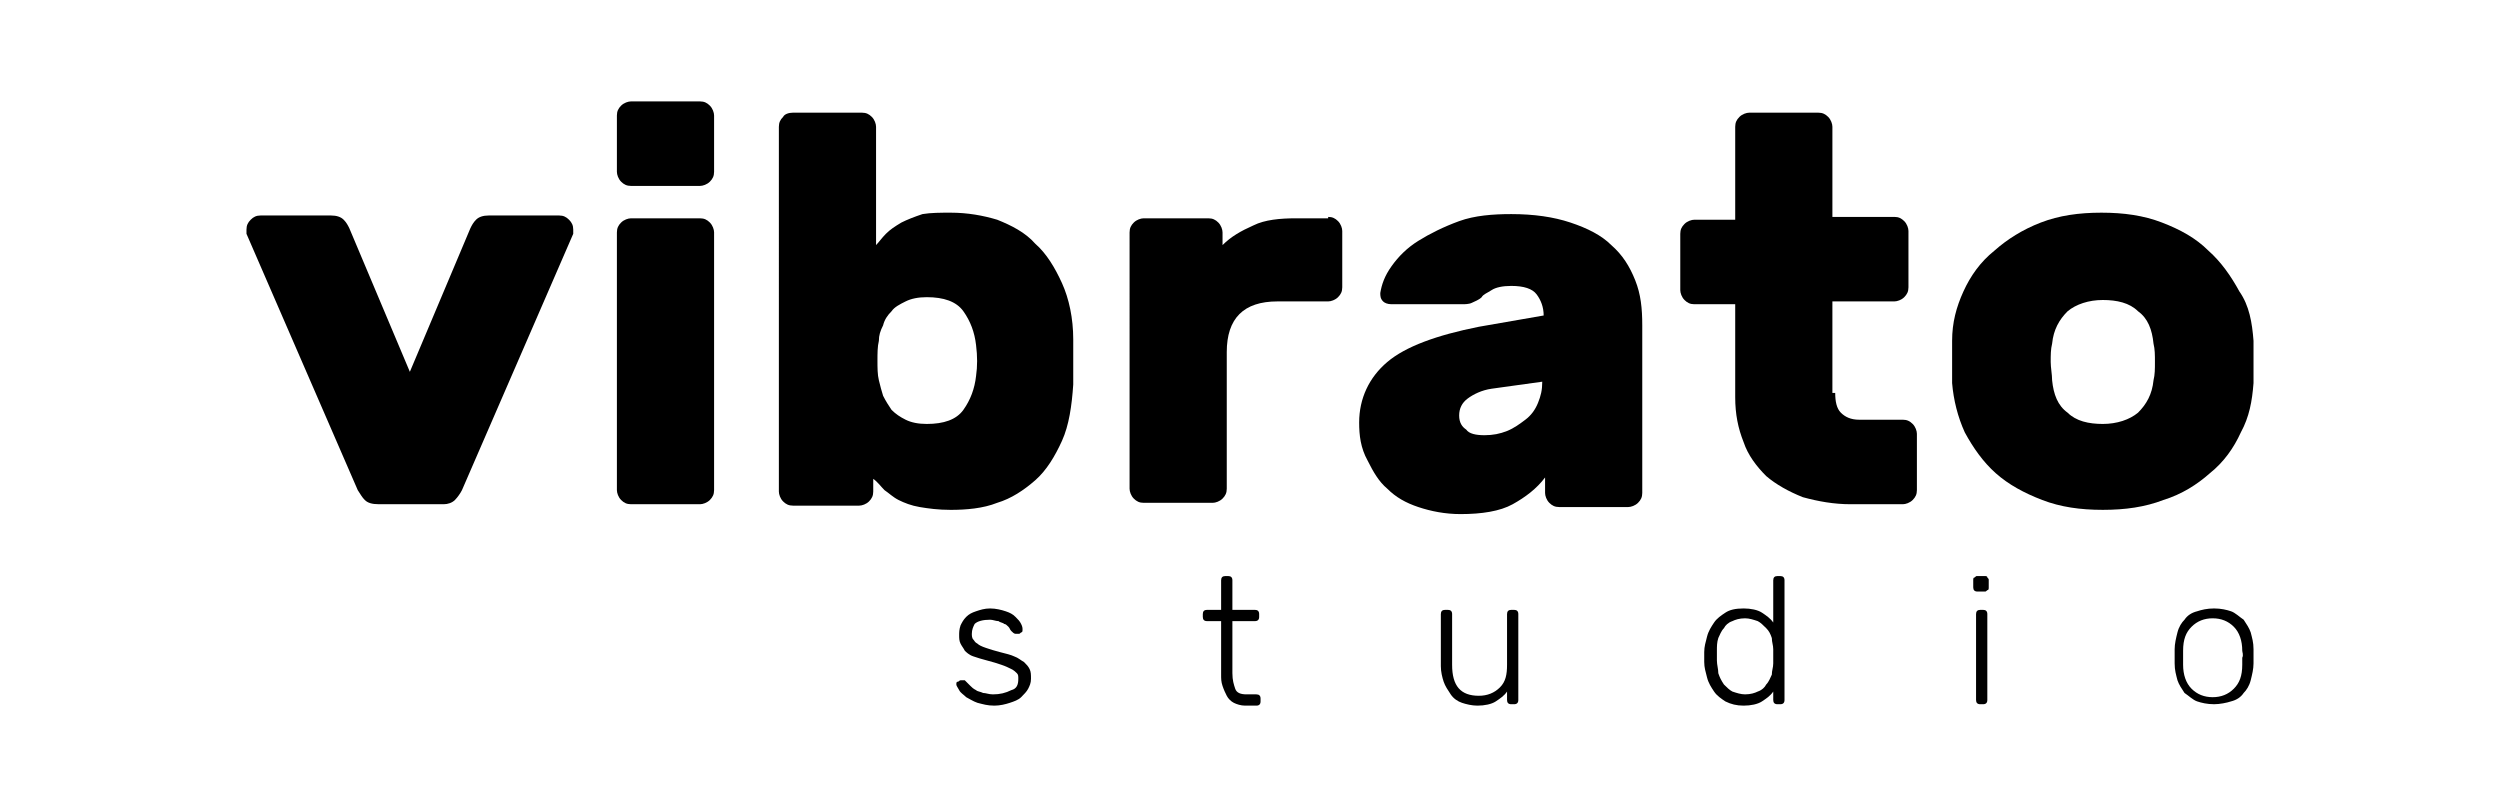 <?xml version="1.0" encoding="utf-8"?>
<!-- Generator: Adobe Illustrator 22.0.1, SVG Export Plug-In . SVG Version: 6.00 Build 0)  -->
<svg version="1.1" id="Layer_1" xmlns="http://www.w3.org/2000/svg" xmlns:xlink="http://www.w3.org/1999/xlink" x="0px" y="0px"
	 viewBox="0 0 177.5 57.3" style="enable-background:new 0 0 177.5 57.3;" xml:space="preserve">
<style type="text/css">
	.st0{opacity:0.19;fill:#010101;}
	.st1{fill:#010101;}
	.st2{fill:#4D4D4D;}
	.st3{fill:#1D1C1A;}
	.st4{fill-rule:evenodd;clip-rule:evenodd;fill:#010101;}
</style>
<g>
	<path d="M25.9,35.5c-0.2-0.2-0.3-0.4-0.5-0.7l-7.9-18.2c0-0.1,0-0.2,0-0.3c0-0.3,0.1-0.5,0.3-0.7c0.2-0.2,0.4-0.3,0.7-0.3h5
		c0.4,0,0.7,0.1,0.9,0.3c0.2,0.2,0.3,0.4,0.4,0.6l4.3,10.2l4.3-10.2c0.1-0.2,0.2-0.4,0.4-0.6c0.2-0.2,0.5-0.3,0.9-0.3h5
		c0.3,0,0.5,0.1,0.7,0.3c0.2,0.2,0.3,0.4,0.3,0.7c0,0.1,0,0.2,0,0.3l-7.9,18.2c-0.1,0.2-0.3,0.5-0.5,0.7c-0.2,0.2-0.5,0.3-0.8,0.3
		h-4.6C26.4,35.8,26.1,35.7,25.9,35.5"/>
	<path d="M50.7,12.2c0,0.3-0.1,0.5-0.3,0.7c-0.2,0.2-0.5,0.3-0.7,0.3h-4.9c-0.3,0-0.5-0.1-0.7-0.3c-0.2-0.2-0.3-0.5-0.3-0.7v-4
		c0-0.3,0.1-0.5,0.3-0.7c0.2-0.2,0.5-0.3,0.7-0.3h4.9c0.3,0,0.5,0.1,0.7,0.3c0.2,0.2,0.3,0.5,0.3,0.7V12.2z M50.7,34.8
		c0,0.3-0.1,0.5-0.3,0.7c-0.2,0.2-0.5,0.3-0.7,0.3h-4.9c-0.3,0-0.5-0.1-0.7-0.3c-0.2-0.2-0.3-0.5-0.3-0.7V16.5
		c0-0.3,0.1-0.5,0.3-0.7c0.2-0.2,0.5-0.3,0.7-0.3h4.9c0.3,0,0.5,0.1,0.7,0.3c0.2,0.2,0.3,0.5,0.3,0.7V34.8z"/>
	<path d="M67.5,15.1c1.2,0,2.3,0.2,3.3,0.5c1,0.4,2,0.9,2.7,1.7c0.8,0.7,1.4,1.7,1.9,2.8c0.5,1.1,0.8,2.5,0.8,4c0,0.4,0,0.9,0,1.6
		c0,0.7,0,1.2,0,1.6c-0.1,1.5-0.3,2.9-0.8,4c-0.5,1.1-1.1,2.1-1.9,2.8c-0.8,0.7-1.7,1.3-2.7,1.6c-1,0.4-2.2,0.5-3.3,0.5
		c-0.9,0-1.6-0.1-2.2-0.2c-0.6-0.1-1.1-0.3-1.5-0.5c-0.4-0.2-0.7-0.5-1-0.7c-0.3-0.3-0.5-0.6-0.8-0.8v0.9c0,0.3-0.1,0.5-0.3,0.7
		c-0.2,0.2-0.5,0.3-0.7,0.3h-4.7c-0.3,0-0.5-0.1-0.7-0.3c-0.2-0.2-0.3-0.5-0.3-0.7V9c0-0.3,0.1-0.5,0.3-0.7C55.7,8.1,56,8,56.3,8
		h4.9c0.3,0,0.5,0.1,0.7,0.3c0.2,0.2,0.3,0.5,0.3,0.7v8.4c0.2-0.2,0.4-0.5,0.7-0.8c0.3-0.3,0.6-0.5,1.1-0.8c0.4-0.2,0.9-0.4,1.5-0.6
		C66.1,15.1,66.8,15.1,67.5,15.1 M69.3,24.5c-0.1-0.9-0.4-1.7-0.9-2.4c-0.5-0.7-1.4-1-2.6-1c-0.6,0-1.1,0.1-1.5,0.3
		c-0.4,0.2-0.8,0.4-1,0.7c-0.3,0.3-0.5,0.6-0.6,1c-0.2,0.4-0.3,0.7-0.3,1.1c-0.1,0.4-0.1,0.9-0.1,1.4c0,0.5,0,1,0.1,1.4
		c0.1,0.4,0.2,0.8,0.3,1.1c0.2,0.4,0.4,0.7,0.6,1c0.3,0.3,0.6,0.5,1,0.7c0.4,0.2,0.9,0.3,1.5,0.3c1.2,0,2.1-0.3,2.6-1
		c0.5-0.7,0.8-1.5,0.9-2.4C69.4,26,69.4,25.3,69.3,24.5"/>
	<path d="M94.3,15.4c0.3,0,0.5,0.1,0.7,0.3c0.2,0.2,0.3,0.5,0.3,0.7v4c0,0.3-0.1,0.5-0.3,0.7c-0.2,0.2-0.5,0.3-0.7,0.3h-3.6
		c-2.4,0-3.6,1.2-3.6,3.6v9.7c0,0.3-0.1,0.5-0.3,0.7c-0.2,0.2-0.5,0.3-0.7,0.3h-4.9c-0.3,0-0.5-0.1-0.7-0.3
		c-0.2-0.2-0.3-0.5-0.3-0.7V16.5c0-0.3,0.1-0.5,0.3-0.7c0.2-0.2,0.5-0.3,0.7-0.3h4.6c0.3,0,0.5,0.1,0.7,0.3c0.2,0.2,0.3,0.5,0.3,0.7
		v0.9c0.6-0.6,1.3-1,2.2-1.4c0.8-0.4,1.9-0.5,3-0.5H94.3z"/>
	<path d="M96.5,30c0-1.7,0.7-3.2,2-4.3c1.3-1.1,3.5-1.9,6.5-2.5l4.6-0.8c0-0.6-0.2-1.1-0.5-1.5c-0.3-0.4-0.9-0.6-1.8-0.6
		c-0.6,0-1.1,0.1-1.4,0.3c-0.3,0.2-0.6,0.3-0.7,0.5c-0.2,0.2-0.5,0.3-0.7,0.4c-0.2,0.1-0.5,0.1-0.7,0.1h-5c-0.3,0-0.5-0.1-0.6-0.2
		c-0.2-0.2-0.2-0.4-0.2-0.6c0.1-0.6,0.3-1.2,0.8-1.9c0.5-0.7,1.1-1.3,1.9-1.8c0.8-0.5,1.8-1,2.9-1.4c1.1-0.4,2.4-0.5,3.7-0.5
		c1.6,0,3,0.2,4.2,0.6c1.2,0.4,2.2,0.9,2.9,1.6c0.8,0.7,1.3,1.5,1.7,2.5c0.4,1,0.5,2,0.5,3.2v11.9c0,0.3-0.1,0.5-0.3,0.7
		c-0.2,0.2-0.5,0.3-0.7,0.3h-4.9c-0.3,0-0.5-0.1-0.7-0.3c-0.2-0.2-0.3-0.5-0.3-0.7v-1.1c-0.6,0.8-1.4,1.4-2.3,1.9
		c-0.9,0.5-2.2,0.7-3.7,0.7c-1.1,0-2.1-0.2-3-0.5c-0.9-0.3-1.6-0.7-2.2-1.3c-0.6-0.5-1-1.2-1.4-2C96.6,31.8,96.5,30.9,96.5,30
		 M105.4,30.9c0.6,0,1.1-0.1,1.6-0.3c0.5-0.2,0.9-0.5,1.3-0.8c0.4-0.3,0.7-0.7,0.9-1.2c0.2-0.5,0.3-0.9,0.3-1.5l-3.6,0.5
		c-0.7,0.1-1.3,0.4-1.7,0.7c-0.4,0.3-0.6,0.7-0.6,1.2c0,0.5,0.2,0.8,0.5,1C104.3,30.8,104.8,30.9,105.4,30.9"/>
	<path d="M130.3,27.9c0,0.6,0.1,1.1,0.4,1.4c0.3,0.3,0.7,0.5,1.3,0.5h3.1c0.3,0,0.5,0.1,0.7,0.3c0.2,0.2,0.3,0.5,0.3,0.7v4
		c0,0.3-0.1,0.5-0.3,0.7c-0.2,0.2-0.5,0.3-0.7,0.3h-3.7c-1.2,0-2.3-0.2-3.4-0.5c-1-0.4-1.9-0.9-2.6-1.5c-0.7-0.7-1.3-1.5-1.6-2.4
		c-0.4-1-0.6-2-0.6-3.2v-6.6h-2.9c-0.3,0-0.5-0.1-0.7-0.3c-0.2-0.2-0.3-0.5-0.3-0.7v-4c0-0.3,0.1-0.5,0.3-0.7
		c0.2-0.2,0.5-0.3,0.7-0.3h2.9V9c0-0.3,0.1-0.5,0.3-0.7c0.2-0.2,0.5-0.3,0.7-0.3h4.9c0.3,0,0.5,0.1,0.7,0.3c0.2,0.2,0.3,0.5,0.3,0.7
		v6.4h4.4c0.3,0,0.5,0.1,0.7,0.3c0.2,0.2,0.3,0.5,0.3,0.7v4c0,0.3-0.1,0.5-0.3,0.7c-0.2,0.2-0.5,0.3-0.7,0.3h-4.4V27.9z"/>
	<path d="M160,24.2c0,0.4,0,0.9,0,1.5c0,0.6,0,1.1,0,1.5c-0.1,1.3-0.3,2.4-0.9,3.5c-0.5,1.1-1.2,2.1-2.2,2.9c-0.9,0.8-2,1.5-3.3,1.9
		c-1.3,0.5-2.7,0.7-4.3,0.7s-3-0.2-4.3-0.7c-1.3-0.5-2.4-1.1-3.3-1.9c-0.9-0.8-1.6-1.8-2.2-2.9c-0.5-1.1-0.8-2.3-0.9-3.5
		c0-0.4,0-0.9,0-1.5c0-0.6,0-1.1,0-1.5c0-1.3,0.3-2.4,0.8-3.5c0.5-1.1,1.2-2.1,2.2-2.9c0.9-0.8,2-1.5,3.3-2c1.3-0.5,2.7-0.7,4.3-0.7
		s3,0.2,4.3,0.7c1.3,0.5,2.4,1.1,3.3,2c0.9,0.8,1.6,1.8,2.2,2.9C159.7,21.7,159.9,22.9,160,24.2 M145.7,27c0.1,1,0.4,1.8,1.1,2.3
		c0.6,0.6,1.5,0.8,2.5,0.8s1.9-0.3,2.5-0.8c0.6-0.6,1-1.3,1.1-2.3c0.1-0.4,0.1-0.8,0.1-1.3c0-0.5,0-0.9-0.1-1.3
		c-0.1-1-0.4-1.8-1.1-2.3c-0.6-0.6-1.5-0.8-2.5-0.8s-1.9,0.3-2.5,0.8c-0.6,0.6-1,1.3-1.1,2.3c-0.1,0.4-0.1,0.8-0.1,1.3
		C145.6,26.1,145.7,26.6,145.7,27"/>
	<path d="M72.3,48.2c0-0.2,0-0.3-0.1-0.4c-0.1-0.1-0.2-0.2-0.4-0.3c-0.2-0.1-0.4-0.2-0.7-0.3c-0.3-0.1-0.6-0.2-1-0.3
		c-0.4-0.1-0.7-0.2-1-0.3c-0.3-0.1-0.5-0.3-0.6-0.4c-0.1-0.2-0.2-0.3-0.3-0.5c-0.1-0.2-0.1-0.4-0.1-0.6c0-0.2,0-0.4,0.1-0.7
		c0.1-0.2,0.2-0.4,0.4-0.6c0.2-0.2,0.4-0.3,0.7-0.4c0.3-0.1,0.6-0.2,1-0.2c0.4,0,0.8,0.1,1.1,0.2c0.3,0.1,0.5,0.2,0.7,0.4
		c0.2,0.2,0.3,0.3,0.4,0.5c0.1,0.2,0.1,0.3,0.1,0.4c0,0.1,0,0.2-0.1,0.2c-0.1,0.1-0.1,0.1-0.2,0.1h-0.2c-0.1,0-0.2-0.1-0.3-0.2
		c-0.1-0.1-0.1-0.2-0.2-0.3c-0.1-0.1-0.2-0.2-0.3-0.2c-0.1-0.1-0.3-0.1-0.4-0.2c-0.2,0-0.4-0.1-0.6-0.1c-0.5,0-0.9,0.1-1.1,0.3
		C69.1,44.5,69,44.7,69,45c0,0.1,0,0.3,0.1,0.4c0.1,0.1,0.1,0.2,0.3,0.3c0.1,0.1,0.3,0.2,0.6,0.3c0.3,0.1,0.6,0.2,1,0.3
		c0.4,0.1,0.8,0.2,1,0.3c0.3,0.1,0.5,0.3,0.7,0.4c0.2,0.2,0.3,0.3,0.4,0.5c0.1,0.2,0.1,0.4,0.1,0.7c0,0.3-0.1,0.5-0.2,0.7
		c-0.1,0.2-0.3,0.4-0.5,0.6c-0.2,0.2-0.5,0.3-0.8,0.4c-0.3,0.1-0.7,0.2-1.1,0.2c-0.5,0-0.8-0.1-1.2-0.2c-0.3-0.1-0.6-0.3-0.8-0.4
		c-0.2-0.2-0.4-0.3-0.5-0.5c-0.1-0.2-0.2-0.3-0.2-0.4c0-0.1,0-0.2,0.1-0.2c0.1,0,0.1-0.1,0.2-0.1h0.2c0.1,0,0.1,0,0.1,0
		c0,0,0.1,0.1,0.1,0.1c0.1,0.1,0.2,0.2,0.3,0.3c0.1,0.1,0.2,0.2,0.4,0.3c0.1,0.1,0.3,0.1,0.5,0.2c0.2,0,0.4,0.1,0.7,0.1
		c0.5,0,0.9-0.1,1.3-0.3C72.2,48.9,72.3,48.6,72.3,48.2"/>
	<path d="M87.5,47.8c0,0.5,0.1,0.8,0.2,1.1c0.1,0.3,0.4,0.4,0.8,0.4h0.7c0.2,0,0.3,0.1,0.3,0.3v0.2c0,0.2-0.1,0.3-0.3,0.3h-0.8
		c-0.3,0-0.6-0.1-0.8-0.2c-0.2-0.1-0.4-0.3-0.5-0.5c-0.1-0.2-0.2-0.4-0.3-0.7c-0.1-0.3-0.1-0.5-0.1-0.8v-3.8h-1
		c-0.2,0-0.3-0.1-0.3-0.3v-0.2c0-0.2,0.1-0.3,0.3-0.3h1v-2.1c0-0.2,0.1-0.3,0.3-0.3h0.2c0.2,0,0.3,0.1,0.3,0.3v2.1h1.6
		c0.2,0,0.3,0.1,0.3,0.3v0.2c0,0.2-0.1,0.3-0.3,0.3h-1.6V47.8z"/>
	<path d="M102.3,43.6c0-0.2,0.1-0.3,0.3-0.3h0.2c0.2,0,0.3,0.1,0.3,0.3v3.6c0,1.5,0.6,2.2,1.9,2.2c0.6,0,1.1-0.2,1.5-0.6
		c0.4-0.4,0.5-0.9,0.5-1.6v-3.6c0-0.2,0.1-0.3,0.3-0.3h0.2c0.2,0,0.3,0.1,0.3,0.3v6.1c0,0.2-0.1,0.3-0.3,0.3h-0.2
		c-0.2,0-0.3-0.1-0.3-0.3v-0.6c-0.2,0.3-0.5,0.5-0.8,0.7c-0.3,0.2-0.8,0.3-1.3,0.3c-0.4,0-0.8-0.1-1.1-0.2c-0.3-0.1-0.6-0.3-0.8-0.6
		c-0.2-0.3-0.4-0.6-0.5-0.9c-0.1-0.3-0.2-0.7-0.2-1.1V43.6z"/>
	<path d="M123.8,43.2c0.5,0,1,0.1,1.3,0.3c0.3,0.2,0.6,0.4,0.8,0.7v-3c0-0.2,0.1-0.3,0.3-0.3h0.2c0.2,0,0.3,0.1,0.3,0.3v8.5
		c0,0.2-0.1,0.3-0.3,0.3h-0.2c-0.2,0-0.3-0.1-0.3-0.3v-0.6c-0.2,0.3-0.5,0.5-0.8,0.7c-0.3,0.2-0.8,0.3-1.3,0.3
		c-0.5,0-0.9-0.1-1.3-0.3c-0.3-0.2-0.6-0.4-0.8-0.7c-0.2-0.3-0.4-0.6-0.5-1c-0.1-0.4-0.2-0.7-0.2-1.1c0-0.2,0-0.5,0-0.7
		c0-0.4,0.1-0.7,0.2-1.1c0.1-0.4,0.3-0.7,0.5-1c0.2-0.3,0.5-0.5,0.8-0.7C122.8,43.3,123.2,43.2,123.8,43.2 M125.9,47.1
		c0-0.1,0-0.3,0-0.5c0-0.2,0-0.4,0-0.5c0-0.3-0.1-0.5-0.1-0.8c-0.1-0.3-0.2-0.5-0.4-0.7c-0.2-0.2-0.4-0.4-0.6-0.5
		c-0.3-0.1-0.6-0.2-0.9-0.2c-0.4,0-0.7,0.1-0.9,0.2c-0.3,0.1-0.5,0.3-0.6,0.5c-0.2,0.2-0.3,0.5-0.4,0.7c-0.1,0.3-0.1,0.6-0.1,0.9
		c0,0.2,0,0.5,0,0.7c0,0.3,0.1,0.6,0.1,0.9c0.1,0.3,0.2,0.5,0.4,0.8c0.2,0.2,0.4,0.4,0.6,0.5c0.3,0.1,0.6,0.2,0.9,0.2
		c0.4,0,0.7-0.1,0.9-0.2c0.3-0.1,0.5-0.3,0.6-0.5c0.2-0.2,0.3-0.5,0.4-0.7C125.8,47.6,125.9,47.4,125.9,47.1"/>
	<path d="M141.2,41.7c0,0.1,0,0.2-0.1,0.2c-0.1,0.1-0.1,0.1-0.2,0.1h-0.5c-0.2,0-0.3-0.1-0.3-0.3v-0.5c0-0.1,0-0.2,0.1-0.2
		c0.1-0.1,0.1-0.1,0.2-0.1h0.5c0.1,0,0.2,0,0.2,0.1c0.1,0.1,0.1,0.1,0.1,0.2V41.7z M141.1,49.7c0,0.2-0.1,0.3-0.3,0.3h-0.2
		c-0.2,0-0.3-0.1-0.3-0.3v-6.1c0-0.2,0.1-0.3,0.3-0.3h0.2c0.2,0,0.3,0.1,0.3,0.3V49.7z"/>
	<path d="M157.2,43.2c0.5,0,0.9,0.1,1.2,0.2c0.3,0.1,0.6,0.4,0.9,0.6c0.2,0.3,0.4,0.6,0.5,0.9c0.1,0.4,0.2,0.7,0.2,1.2
		c0,0.1,0,0.1,0,0.2c0,0.1,0,0.2,0,0.3c0,0.1,0,0.2,0,0.3c0,0.1,0,0.2,0,0.2c0,0.4-0.1,0.8-0.2,1.2c-0.1,0.4-0.3,0.7-0.5,0.9
		c-0.2,0.3-0.5,0.5-0.9,0.6c-0.3,0.1-0.8,0.2-1.2,0.2c-0.5,0-0.9-0.1-1.2-0.2c-0.3-0.1-0.6-0.4-0.9-0.6c-0.2-0.3-0.4-0.6-0.5-0.9
		c-0.1-0.4-0.2-0.7-0.2-1.2c0-0.1,0-0.1,0-0.2c0-0.1,0-0.2,0-0.3c0-0.1,0-0.2,0-0.3c0-0.1,0-0.2,0-0.2c0-0.4,0.1-0.8,0.2-1.2
		c0.1-0.4,0.3-0.7,0.5-0.9c0.2-0.3,0.5-0.5,0.9-0.6C156.3,43.3,156.7,43.2,157.2,43.2 M159.2,46.2c0-0.7-0.2-1.3-0.6-1.7
		c-0.4-0.4-0.9-0.6-1.5-0.6c-0.6,0-1.1,0.2-1.5,0.6c-0.4,0.4-0.6,0.9-0.6,1.7c0,0.1,0,0.3,0,0.5c0,0.2,0,0.3,0,0.5
		c0,0.7,0.2,1.3,0.6,1.7c0.4,0.4,0.9,0.6,1.5,0.6c0.6,0,1.1-0.2,1.5-0.6c0.4-0.4,0.6-0.9,0.6-1.7c0-0.1,0-0.3,0-0.5
		C159.3,46.5,159.2,46.3,159.2,46.2"/>
</g>
<path d="M34.2,28.6c0,0.6-0.4,1-1,1c-0.4,0-0.8-0.4-0.9-0.9c0-0.6,0.4-1,0.9-1C33.8,27.7,34.1,28.1,34.2,28.6"/>
</svg>
